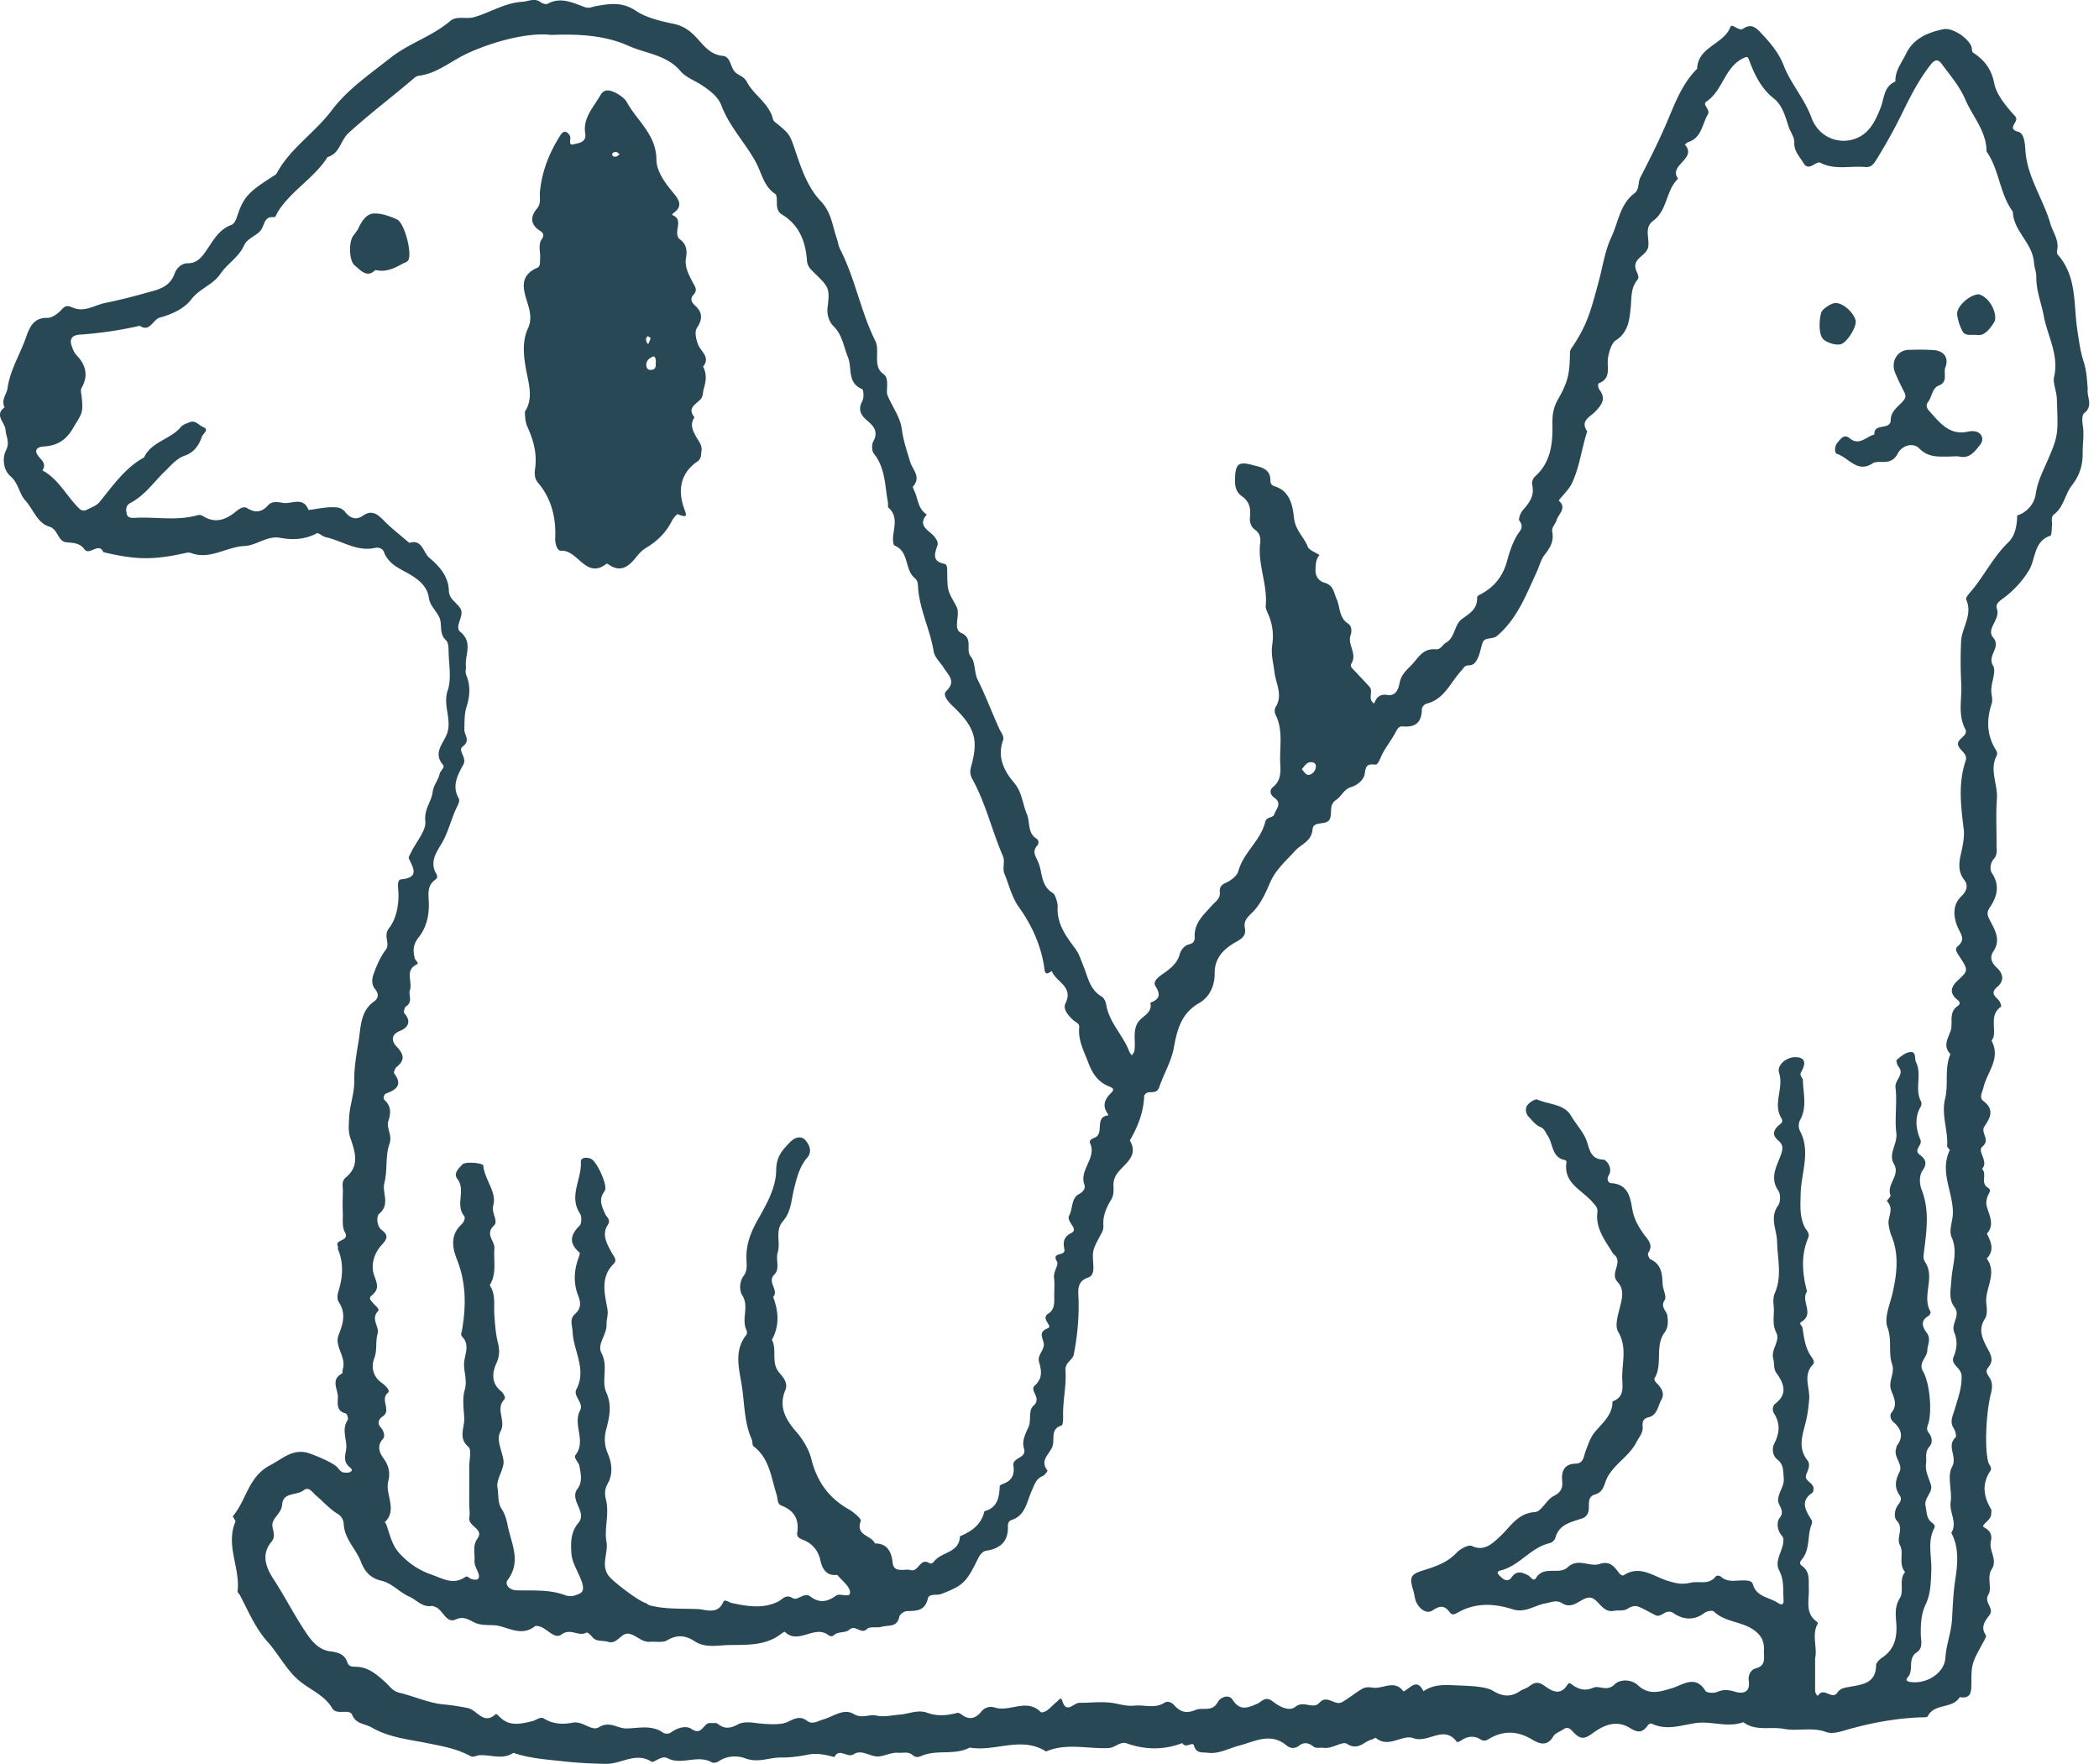 <svg width="119" height="100" fill="none" xmlns="http://www.w3.org/2000/svg"><g clip-path="url(#clip0)" fill="#284855"><path d="M118.362 22.031c-.073.476.341.978-.204 1.395-.126.095-.116.455-.079.676.089.54-.01 1.062-.005 1.59.005.703-.178 1.269-.614 1.829-.393.502-.451 1.22-1.012 1.643-.205.153-.084.454-.116.681-.021.185-.01.502-.094.529-.944.317-.818 1.305-1.206 1.955a5.577 5.577 0 01-1.427 1.564c-.257.195-.493.338-.393.628.209.608-.63 1.126-.215 1.617.482.581-.352.993-.006 1.596.221.38-.173 1.04-.084 1.595.032.19.063.402.006.57-.305.93-.278 1.813.267 2.658a.328.328 0 01.021.28c-.43.814.068 1.622.011 2.436-.063.861-.016 1.728-.021 2.59 0 .28.073.57-.147.823-.21.238-.252.608-.116.809.472.713.289 1.352-.126 1.965-.209.307-.104.486.037.76.278.535.603 1.084.168 1.723-.21.307-.11.64.173.893.388.344.472.756.063 1.105-.409.343-.163.517.073.766.084.09.163.343.132.364-.651.45-.305 1.136-.425 1.707-.016.09-.126.2-.1.253.509.988-.257 1.744-.467 2.595-.068.28-.262.607-.021.787.666.486.388.977.068 1.453-.241.364.368.729-.115 1.14-.32.27.383.83-.021 1.264.304.29-.105.803.331 1.062.23.137.062.296-.006.47-.068.169-.105.386-.063.555.131.533.483 1.051.016 1.585.236.47.446.94-.01 1.41.634.861-.132 1.712-.021 2.573.036.275.057.63-.079.835-.383.587-.168 1.083.094 1.596.2.38.457.74.095 1.162-.21.248-.021.428.099.634.158.264.121.576.053.84-.257.962-.383 3.022-.157 3.889.041.169.246.322.12.512-.493.74-.383 1.448.042 2.167.042.068.005.19.005.285.006.349-.624.618-.409.74.394.216.467.465.394.787-.131.544.404 1.046.042 1.6-.289.445.042 1.052-.184 1.433-.283.475.383.76.047 1.183-.236.301-.509.671-.194 1.11.037.047-.021.184-.063.258-.729 1.332-.75 1.326-.755 2.484 0 .491-.021.882-.661.776-.409.687-1.437.328-1.815 1.089-.037.068-.267.052-.409.058-1.49.058-2.937.338-4.369.76-.31.09-.693.18-.971.075-.792-.302-1.61-.032-2.381-.18-.771-.148-1.62.148-2.323-.38-.897.327-1.815-.08-2.691.047-.829.122-1.621.428-2.45.058-.183-.084-.262.058-.33.148-.31.391-.582.301-.97.069-.74-.454-1.443-.18-2.083.29-.472.35-.708.391-1.128-.068-.21-.227-.325-.29-.56-.132-.195.127-.457.211-.557.385-.335.581-.776.444-1.185.196-.782-.476-1.558-.544-2.366-.106-.194.106-.325.248-.603.074-.32-.2-.724-.18-1.07.074-.068.053-.23.106-.246.085-.724-1.004-1.627.1-2.471-.217-.614-.233-1.39.597-2.12-.01-.03-.027-.156.073-.246.094-.445.117-.765.645-1.395.238-.262-.169-.839.302-1.322.228-.188-.027-.43.042-.556-.059-.304-.232-.545-.295-.876-.037a.528.528 0 01-.66-.031c-.918-.772-1.815-.227-2.728.01-.582.153-1.117.476-1.757.397-.32-.043-.64.063-.776-.413-.068-.243-.483.201-.656-.137-1.044.396-2.088.391-3.142.021-.393-.142-.655.249-1.06.264-1.169.048-2.365-.3-3.508.185-.027.01-.08-.031-.116-.053-1.38-.792-2.827.09-4.227-.163-.86.46-1.857.095-2.728.47-.204.09-.351.095-.509-.042-.246-.217-.54-.111-.818-.132-.425-.032-.844.227-1.201.21-.43-.02-.897-.406-1.317-.131-.377.248-.818-.391-1.101.164-.509-.127-.976-.249-1.553-.127-.45.095-.98.158-1.479.153-.666-.005-1.295.322-2.02.047-.43-.163-1.027-.163-1.505.164-.105.074-.304.117-.403.058-.808-.454-1.705.196-2.518-.237-.32-.17-.76.285-.887.206-.897-.57-1.715.132-2.575.121a25.496 25.496 0 01-2.37-.137c-.982-.111-1.952-.164-2.89-.486-.625.417-1.302.084-1.952.137-.168.016-.31.143-.514.032-.745-.407-1.553-.544-2.381-.713-1.065-.217-2.188-.317-3.184-.893-.383-.222-.892-.19-1.102-.703-.084-.206-.31-.185-.493-.185-.241.005-.509.026-.645-.206-.42-.708-1.164-1.004-1.773-1.48-.792-.612-1.232-1.547-1.893-2.287-.693-.772-1.086-1.722-1.558-2.626-.042-.084-.152-.169-.142-.243.158-1.31-.687-2.594-.126-3.926.032-.079-.173-.296-.136-.332.766-.899.865-2.235 2.109-2.88.671-.349 1.19-.888 2.024-.73.257.049 1.542.561 1.794.857.131.153.215.285.42.29.094 0 .199.016.278-.026.236-.11.042-.238-.032-.301-.31-.29-.257-.539-.178-.967.089-.523-.294-1.125.094-1.696.047-.069-.047-.349-.11-.365-.524-.121-.467-.528-.45-.903.02-.454-.436-.993.225-1.353.052-.026.031-.18.057-.264.205-.687-.498-1.289-.241-1.928.262-.655.43-1.237 0-1.881-.09-.132-.073-.391-.021-.56.257-.814.325-1.622-.02-2.43-.017-.038.025-.106.004-.143-.23-.434.703-.27.388-.824-.167-.296-.1-.74-.115-1.12-.016-.386-.005-.767.005-1.152.01-.28-.1-.597.163-.814.818-.671.52-1.49.257-2.261-.131-.386-.079-.719-.068-1.094.026-.724.304-1.384.293-2.14-.01-.697.116-1.48.242-2.208.136-.788.084-1.707.865-2.267.283-.2.294-.449.063-.729-.2-.243-.168-.576-.079-.824.174-.481.383-.978.688-1.38.293-.39-.173-.765.204-1.251.399-.508.572-1.353.514-2.119-.016-.233-.068-.613.163-.634 1.012-.095.718-.602.44-1.168-.042-.084.074-.259.131-.38.284-.587.855-1.205.798-1.754-.074-.687.346-1.094.414-1.638.053-.407.32-.676.399-1.046.037-.17.314-.36.194-.497-.55-.644-.058-1.146.183-1.675.084-.185.116-.354.126-.544.037-.67-.288-1.294-.042-2.029.215-.644.063-1.426.047-2.145-.005-.232-.005-.544-.141-.67-.383-.355-.236-.788-.341-1.179-.105-.402-.577-.76-.635-1.22-.084-.608-.482-.951-.891-1.226-.609-.407-1.37-.597-1.663-1.4-.063-.18-.294-.265-.488-.222-1.038.237-1.888-.407-2.827-.613-.173-.037-.393-.264-.488-.212-.671.354-1.353.391-2.087.254-.719-.132-1.348.439-1.999.465-1.038.042-1.972.808-3.047.396a.516.516 0 00-.284-.005c-1.846.412-2.827.401-4.678-.042-.278-.608-.787.243-1.086-.175-.262-.354-.635-.348-1.018-.385-.503-.053-.44-.735-.98-.893-.667-.201-.897-.988-1.354-1.49-.346-.386-.377-.972-.828-1.358-.41-.349-.478-1.036-.263-1.458.242-.476.006-.782-.02-1.173-.027-.423-.662-.84-.053-1.279-.215-.412.115-.734.163-1.072.146-1.041.697-1.902 1.033-2.848.194-.55.404-1.173 1.232-1.152.278.005.614-.259.824-.491.267-.296.435-.148.713-.053.614.211 1.18-.196 1.763-.306a31.641 31.641 0 002.27-.56c.63-.175 1.36-.291 1.643-1.11.089-.259.361-.581.755-.576.566.005.85-.444 1.101-.814.373-.55.688-1.114 1.354-1.357.157-.059.251-.254.32-.45.367-1.125.624-1.405 2.045-2.308.074-.048.168-.096.21-.17.766-1.426 2.161-2.293 3.116-3.566.886-1.183 2.16-2.055 3.346-2.99 1.065-.835 2.36-1.21 3.378-2.082.367-.312.897-.085 1.358-.217.918-.264 1.737-.813 2.738-.871.357-.022.682-.238 1.039.031.1.074.299.132.393.08.745-.407 1.422-.048 2.093.19.262.095.415-.016.63-.053.765-.132 1.473-.27 2.27.264.551.37 1.349.576 2.052.719.508.1.85.285 1.206.623.504.47.855 1.141 1.678 1.215.415.037.42.587.656.877.2.243.52.243.708.608.394.75 1.254 1.194 1.474 2.103.026.121.184.216.294.306.745.613.677.634 1.122 1.923.294.862.677 1.776 1.285 2.41.609.634.661 1.379.908 2.092.073.211.094.438.204.655.85 1.654 1.16 3.524 1.993 5.194.121.238.1.555.095.84-.005.39-.005.766.357 1.025.22.158.215.407.215.65 0 .19-.042.407.026.57.262.634.718 1.237.802 1.886.084.66.294 1.258.478 1.876.136.454.64.856.162 1.39-.031.037.037.174.074.253.215.46.204 1.036.708 1.342-.567.655.131.888.42 1.247.125.159.24.322.178.513-.158.47-.31.898.393 1.035.152.032.157.212.163.354.01 1.13.01 1.13.414 1.865.068.122.147.243.173.375.09.455-.241 1.131.21 1.327.713.311.21.945.55 1.352.263.317.169.877.389 1.316.451.903.803 1.854 1.222 2.774.1.216.289.417.205.655-.341.945.078 1.748.619 2.382.472.55.482 1.2.734 1.786.194.46.02 1.062.55 1.4.142.09.132.28.043.38-.278.318-.142.54.02.878.294.597.137 1.395.866 1.823.12.074.278.538.267.755-.057.988.467 1.68 1.002 2.399.215.29.33.66.467 1.004.252.628.362 1.331 1.034 1.712.136.079.23.311.256.486.174 1.003.95 1.7 1.296 2.615.032.085.095.153.147.232.047-.079.126-.148.141-.232.105-.502-.094-1.01.153-1.543.21-.449.902-.57.76-1.215.525-.19.598-.454.283-.951-.162-.254.194-.518.415-.671.414-.29.808-.581.96-1.099.084-.296.267-.518.56-.592.242-.058.305-.211.295-.412-.042-.803.54-1.289.986-1.791.215-.243.472-.375.44-.75-.02-.248.058-.407.341-.529.283-.126.635-.39.708-.66.289-1.067 1.275-1.733 1.527-2.8.073-.307.445-.201.508-.418.095-.3.478-.623 0-.95-.22-.154-.299-.418-.068-.603.436-.354.44-.814.41-1.3-.053-.935.188-1.902-.268-2.8-.058-.116-.063-.322 0-.423.44-.681.01-1.352-.063-2.002-.058-.523-.21-.993-.12-1.564a3.09 3.09 0 00-.216-1.67c-.073-.169-.173-.359-.157-.528.11-1.2-.462-2.33-.315-3.53.037-.3-.016-.57-.283-.76-.262-.185-.325-.46-.294-.76.053-.46-.047-.862-.446-1.137-.414-.285-.424-.713-.398-1.152.042-.713.252-.824.965-.634.52.138 1.044.201 1.038.915 0 .163.095.258.242.3.891.27 1.022 1.142 1.096 1.808.079.686.561 1.061.776 1.611.084.211.436.317.666.476-.204.232-.215.512-.225.803-.021.396.178.67.514.766.509.148.514.539.687.935.2.454.131 1.057.64 1.379.225.142.22.449.147.66-.19.544.393 1.046.047 1.606-.11.18.115.339.241.476.257.28.525.555.782.84.246.27-.142.73.278.951.105-.364.34-.544.724-.486.55.09.655-.423.713-.708.12-.565.535-.798.834-1.173.367-.46.635-.756 1.222-.703.273.022.373-.27.572-.38.524-.301.456-1.014.897-1.337.43-.317.88-.56.865-1.194-.005-.142.157-.185.283-.259.777-.438 1.207-1.062 1.417-1.849.13-.486.293-.983.545-1.416.173-.296.44-.47.152-.856-.073-.1.063-.454.2-.607.361-.407.66-.803.53-1.395a.541.541 0 01.172-.523c.887-.803.992-1.86.97-2.964-.01-.476.048-.925.3-1.363.556-.973.676-1.432.692-2.573 0-.148.01-.243.084-.35.923-1.347 1.117-2.202 1.553-3.809.225-.83.346-1.722.718-2.51.394-.84.483-1.848 1.29-2.461.315-.238.194-.613.347-.909.493-.951.975-1.913 1.405-2.895.504-1.147.897-2.352 1.815-3.266.042-1.257 1.5-1.368 1.889-2.372.089-.232.466.27.723.1.472-.322.74-.042 1.039.275.509.544.97 1.078 1.259 1.818.398 1.025 1.169 1.86 1.568 2.943.498 1.352 1.993 1.653 2.948.956.493-.36.745-.935.975-1.506.21-.533.173-1.215.84-1.49-.027-.607.356-1.062.598-1.564.419-.882 1.248-1.225 2.14-1.405.466-.09 1.295.428 1.552.935.063.122.026.338.11.391.635.423 1.034.904 1.201 1.738.137.682.693 1.327 1.191 1.876.278.306-.556.687.184.882.33.085.372.714.388.988.084 1.554 1.012 2.795 1.421 4.217.142.49.493.914.388 1.474-.015.09-.026.222.021.274 1.107 1.231.897 2.806 1.118 4.27.089.596.173 1.225.351 1.78.189.57.189 1.062.241 1.553zm-15.457 71.977v1.839c0 .137.131.343.178.269.315-.497.792.296 1.091-.164.173-.259.451-.275.745-.328.677-.126 1.437-.206 1.442-1.204 0-.148.189-.338.341-.439.724-.486.866-1.172.803-1.997-.037-.454-.089-.914.204-1.379.263-.417-.078-1.035.299-1.48-.398-.454-.057-1.072-.283-1.5-.252-.475.241-.956-.183-1.405-.189-.195-.142-.645.089-.935.126-.159.199-.322.068-.507-.315-.444-.247-.856-.011-1.332.221-.438-.367-.845-.183-1.331.016-.042 0-.106.026-.138.404-.523.273-.961-.194-1.363-.163-.137-.21-.401-.105-.523.383-.454.121-.882-.021-1.289-.173-.507.236-.951.058-1.464-.226-.66.01-1.363-.262-2.087-.205-.56.162-1.342.309-2.023.231-1.073.351-2.13-.089-3.186a2.557 2.557 0 01-.158-.666c-.036-.417.331-.86-.094-1.278-.021-.021.236-.264.205-.338-.242-.63.577-1.115.194-1.77-.341-.587.215-1.131.136-1.75-.105-.85.058-1.732-.047-2.583-.053-.444.54-.734.168-1.189-.079-.095-.142-.343-.1-.38.21-.174.446-.38.698-.433.451-.085.288.338.398.565.352.719-.099 1.522.284 2.224a.35.35 0 01-.011.28c-.372.624-.278 1.29-.026 1.887.141.338-.446.57-.011.877.289.206.415.47.147.85-.225.317-.189.798-.063 1.115.472 1.21.262 2.425.116 3.64-.027.212-.006.328.089.476.572.877-.22 1.913.299 2.805.026.043-.058.201-.126.238-.477.264-.32.64-.105.93.283.375.058.671.047 1.01-.01.427-.53.691-.241 1.199.362.634.498 2.07.33 2.842-.052.233-.194.407-.01.64.194.242.241.549.037.787-.268.3-.147.634-.189.956-.058.444.162.814.278 1.21.126.428-.409.729-.304 1.21.073.322.036.66.33.903.094.074.247.175.163.333-.404.777-.137 1.596-.168 2.399-.026.665-.032 1.331-.32 1.928-.257.54-.278 1.078-.278 1.649 0 .364.157.819-.226 1.067-.551.36-.141 1.02-.514 1.421-.173.19.037.243.142.26.918.142 1.941-.503 1.993-1.359.047-.755.336-1.453.378-2.219.042-.729.068-1.48.183-2.224.131-.861.231-1.802-.225-2.652.362-.582-.121-1.147-.037-1.744.094-.655-.21-1.469.073-1.981.336-.603-.33-1.184.2-1.68.073-.07-.006-.38-.1-.523-.241-.386-.058-.682.053-1.057.178-.618.419-1.226.393-1.923-.021-.476-.645-.618-.451-1.073.199-.47.225-.93.037-1.379-.21-.496.388-.95.005-1.448-.352-.46-.194-1.02-.168-1.526.042-.814.388-1.596.005-2.452-.157-.354.068-.877.079-1.326.026-1.194-.771-2.346-.178-3.577.021-.042-.153-.158-.147-.232.063-.91-.347-1.765-.11-2.721.194-.793-.053-1.691.298-2.5-.419-.433-.178-.824 0-1.289.174-.454-.141-1.067.41-1.437.131-.09.157-.216.015-.327-.503-.391-.425-.745.016-1.147.593-.544.567-.576.026-1.4-.11-.17-.236-.36-.068-.502.488-.407.184-.681 0-1.12-.22-.528-.315-1.22.226-1.733.272-.259.404-.592.178-.888-.383-.491-.33-.972-.205-1.527.1-.438.205-.972.158-1.352-.163-1.321-.331-2.61.105-3.91.131-.39-.305-.56-.415-.856-.147-.396.604-.533.394-.935-.43-.824-.189-1.685-.226-2.53a25.264 25.264 0 01-.01-2.447c.042-.792.676-1.511.288-2.367-.037-.08.095-.259.184-.36.797-.903 1.311-2.018 2.182-2.863.435-.417.503-.977.53-1.548.597-.19.975-.703 1.049-1.22.089-.634.34-1.147.587-1.707.708-1.611.682-1.627.608-3.693-.015-.412-.23-.914-.162-1.205.304-1.273-.373-2.35-.582-3.497-.132-.719-.43-1.422-.42-2.188.005-.28-.115-.57-.131-.819-.074-1.12-1.17-1.786-1.201-2.895-.756-1.02-.761-2.378-1.49-3.408 0-1.152-.792-1.986-1.212-2.964-.304-.718-.844-1.347-1.316-1.986-.184-.249-.367-.328-.645.031-.666.85-1.154 1.807-1.616 2.758a30.05 30.05 0 01-1.484 2.668c-.194.317-.352.397-.64.37-.834-.074-1.684.185-2.507-.238-.262-.132-.651.54-.96.011-.21-.354-.54-.671-.519-1.136.015-.343-.221-.613-.32-.92-.184-.565-.352-1.214-.84-1.6-.713-.565-1.085-1.332-1.39-2.145-.094-.26-.136-.238-.356-.132-1.05.512-1.144 1.833-2.077 2.451-.268.18.257.433.073.745-.32.55-.34 1.3-1.09 1.548-.074.027-.137.09-.205.143.729.819-.96 1.152-.383 1.939-.698.655-.593 1.791-1.416 2.388-.53.386-.19.983-.279 1.48-.089.49-.823.618-.723 1.183.036.216.257.507.126.66-.404.486-.336 1.01-.394 1.58-.063.613-.11 1.405-.829 1.86-.262.164-.393.64-.456.993-.09.518.22 1.152-.514 1.448-.079.031-.063.253.037.385.383.508.1.867-.262 1.237-.289.296-.86.518-.441 1.11-.32.961-.425 1.996-.86 2.921-.173.37-.504.666-.76.999.503.433-.032.771-.127 1.136-.057.211-.288.38-.236.644.1.518-.11.888-.43 1.29-.21.264-.31.676-.461.998-.593 1.279-1.091 2.62-2.224 3.593-.289.248-.703.053-.83.39-.11.302-.146.624-.298.925-.126.254-.257.37-.52.37-.214 0-.272.17-.398.307-.614.655-.95 1.616-1.962 1.86-.115.026-.272.2-.272.311 0 .734-.347 1.046-1.06.983-.204-.021-.304.09-.41.296-.23.46-.57.86-.796 1.32-.105.217-.215.571-.378.55-.462-.058-.53.074-.593.518-.047.338-.404.644-.786.76-.404.122-.535.529-.85.735-.394.259-.21.703-.33 1.04-.158.445-.945.085-.992.614-.058.692-.65.84-1.002 1.23-.503.56-1.08 1.047-1.4 1.776-.257.597-.54 1.231-.981 1.675-.283.29-.535.48-.457.898.095.48-.194.634-.555.84-.656.375-1.165.893-1.154 1.744.005.718-.294 1.352-.876 1.685-1.018.581-1.249 1.495-1.443 2.547-.136.76-.566 1.463-.818 2.208-.136.407-.446.248-.687.328-.074.026-.173.132-.173.2-.037.915-.362 1.733-.813 2.51.467.782-.137 1.22-.562 1.68-.246.265-.377.523-.367.883.01.28.027.55-.147.824-.267.438-.472.92-.42 1.463a.774.774 0 01-.104.397c-.514.956-.53.972-.472 1.76.02.3.02.654-.273.755-.697.227-.577.766-.561 1.273a13.931 13.931 0 01-.273 3.096c-.073.365-.503.407-.467.935.058.835-.162 1.701-.136 2.563.005.185-.01.507-.084.528-.656.2-.383.755-.514 1.168-.147.454-.76.787-.288 1.39.015.02-.147.258-.268.306-.383.158-.451.465-.619.819-.278.597-.346 1.426-1.16 1.68-.135.042-.204.185-.198.338.036.882-.436 1.284-1.254 1.405-.152.021-.33.222-.41.38-.691 1.427-.87 1.586-2.113 2.067-.257.1-.687-.048-.76.258-.168.714-.65.698-1.196.714-.153.005-.399.185-.425.322-.126.613-.598.454-.992.565-.288.08-.666-.037-.828.122-.357.349-.661-.28-1.013.047-.22.201-.645.069-.902.333-.042.043-.204.037-.262-.01-.782-.65-1.72.56-2.491-.206-.016-.016-.158.074-.231.132-.876.67-1.962.602-2.932.618-.609.01-1.338.185-1.936-.206-.52-.344-1.002-.402-1.573-.064-.252.154-.645.059-.976.085-.456.037-.75-.36-1.16-.45-.492-.11-.665.63-1.226.45-.3-.095-.661.026-.903-.296-.078-.106-.267-.254-.314-.227-.446.259-.887-.28-1.411.11-.42.313-.85-.422-1.354-.48-.047-.005-.11-.016-.141.005-.661.529-1.301.196-1.978.006-.435-.122-.897.005-1.38-.175-.303-.116-.64-.438-1.137-.211-.535.248-.714-.497-1.118-.687-.084-.037-.178-.085-.262-.074-.535.074-.84-.343-1.253-.528-.567-.249-.992-.766-1.564-.898-.65-.148-.965-.518-1.18-1.073-.283-.74-.939-1.294-.98-2.16a.693.693 0 00-.341-.561c-.457-.28-.824-.703-1.238-1.051-.2-.17-.394-.529-.698-.286-.388.307-1.154.09-1.211.793-.037.444-.373.644-.52.977-.152.349.242.761-.084 1.141-.603.719-.315 1.464.1 2.103.587.898 1.08 1.855 1.657 2.753.373.576.787 1.252 1.548 1.358.466.063.828.148.991.623.079.233.252.254.446.254.724-.005 1.217.433 1.715.882.241.217.404.497.776.587.845.2 1.663.586 2.513.665.467.043.923.117 1.38.207.529.105.901.998 1.6.332.01-.01.14.1.209.17.55.57 1.222.39 1.851.242.215-.052.457-.274.65-.153.525.328 1.097.344 1.643.238.571-.111 1.07.513 1.479.259.613-.38 1.06.084 1.584.069.692-.016 1.421-.217 2.072.248.094.069.32.058.414-.01.378-.275.865-.429 1.196-.202.593.407.666-.385 1.054-.343.142.016.32-.032.415.042.393.317.734.264 1.164.027.262-.143.656-.116.976-.074.587.08 1.4.121 1.751-.027.389-.163.735-.428 1.175-.095.305.233.593.016.913-.074.567-.158 1.164-.65 1.72-.317.483.29.882.006 1.275.09.488.106.886-.016 1.332-.047.514-.037 1.05-.302 1.58-.106.57.211 1.132.153 1.699.005.073-.016.183.048.251.1.43.323.792.222 1.107-.169a.702.702 0 01.776-.232c.85.27 1.81-.555 2.607.264.042.043.268-.042.367-.116.19-.143.346-.333.535-.475.084-.064.236-.307.3-.085.235.814.65.143.975.143.666.005 1.348-.096 1.993.026.399.074.713.174 1.16.132.555-.053 1.132.185 1.688-.169.147-.095.378-.032.52.127.35.39.676.523 1.237.285.389-.164.929.143 1.243-.428.173-.312.64-.47.84-.158.435.67.855.47 1.41.237.226-.095.452-.46.86-.142.347.27.924.618 1.296.317.478-.391 1.002.18 1.375-.238.43-.476.865.2 1.269-.026.404-.228.766-.54 1.175-.772.147-.084.372-.084.55-.053.583.106 1.254-.491 1.758.217.377-.148.75-.803 1.138-.01.54-.381 1.122-.37 1.768-.339.629.032 1.725.032 2.182.317.514.323 1.012.37 1.526.01.152-.105.351-.142.498-.253.289-.227.509-.311.87-.053.4.286.903.619 1.317-.052.11-.18.237-.016.341.052.357.222.677.307 1.128.117.346-.148.771.248 1.207-.19.293-.296.938-.302 1.31.042.64.591 1.233.385 1.947.174.582-.169 1.316-.787 1.888.148.073.121.477.148.66.069.363-.159.657-.127 1.024-.016.456.137.876.037.776-.624-.047-.332.126-.628.388-.697.619-.159.457-.618.472-1.014.021-.45-.089-.782-.488-1.1-.702-.565-1.689-.475-2.35-1.114-.083-.08-.398-.021-.524.074-.593.46-1.222.39-1.757.026-.451-.306-.682.285-1.033.111-.336-.164-.656-.375-1.002-.496-.152-.053-.394.005-.53.1-.267.19-.55.095-.823.148-.698.137-.897-.772-1.4-.75-.494.02-.908.713-1.538.317-.32-.201-.593-.053-.923.005-.619.11-1.17.565-1.867.343-1.05-.338-2.114-.39-3.116.18-.194.11-.32.174-.467-.021-.283-.375-.53-.391-.954-.106-.352.238-.73-.063-.923-.428-.105-.2-.11-.449-.179-.676-.23-.756-.178-.925.525-1.147.708-.221 1.395-.443 1.935-1.02.205-.216.666-.464.855-.374.724.348 1.217-.196 1.563-.508.624-.56.997-1.342 2.02-1.416.367-.026.65-.708 1.054-.908.425-.212.524-.455.483-.872-.053-.55.136-.951.755-.962.477-.005.472-.46.572-.708.157-.39.257-.771.55-1.115.425-.502.981-.945.976-1.706.724-.259.55-.872.55-1.416.006-.845.273-1.686-.23-2.536-.2-.338-.005-.972.1-1.384.141-.56.251-1.025-.137-1.443-.451-.491.32-1.072-.168-1.527-.037-.031-.073-.063-.1-.105-.435-.719-.986-1.39-.87-2.32.031-.27-.157-.428-.315-.607-.587-.666-1.631-1.047-1.437-2.23.005-.032-.042-.106-.073-.111-.782-.137-.672-.93-1.002-1.4-.131-.185-.158-.38-.425-.486-.247-.095-.436-.36-.635-.56-.183-.19-.22-.476-.089-.66.12-.17.446-.381.572-.328.65.285 1.526.248 1.914.924.3.518.745.946.929 1.559.12.407.24.92.907.92.131 0 .561.459.294.897-.116.19-.063.423.152.439.954.063 1.07.803 1.19 1.495.095.534.336.957.64 1.385.205.29.593.612.252 1.083-.042.058.053.317.137.354.629.285.66.83.687 1.41.016.307.241.703.12.893-.272.412.11.603.147.898.042.328.063.65-.162.957-.562.771-.079 1.79-.567 2.594-.026.042.026.169.074.216.288.28.54.608.314 1-.199.353-.225.87-.724.987-.304.074-.361.259-.335.518.037.364-.2.597-.352.893-.409.798-1.232 1.22-1.652 2.002-.183.344-.178.82-.703.967-.556.159-.199.777-.44 1.136-.131.19-.263.211-.44.27-.578.184-1.181.343-1.365 1.061a.481.481 0 01-.304.286c-1.08.237-1.72 1.278-2.78 1.548-.131.031-.273.09-.115.259.063.068.136.132.21.195.178.153.383.132.493-.037.278-.417.582-.327.949-.142.136.068.304.396.451.158.451-.734 1.311-.153 1.794-.608.587-.554 1.248-.005 1.794-.184.524-.175.766.058 1.002.348.126.159.246.37.403.275.924-.587 1.679.09 2.476.328.446.132.782.232 1.301.105.472-.11 1.033.159 1.437-.37.032-.042.21-.031.262.016.41.38.903.201 1.364.227.189.011.399.006.467.228.21.718.928.718 1.416 1.046.221.148.341.095.32-.18-.037-.56.042-1.104-.246-1.659-.31-.586.278-1.168.236-1.786-.006-.084-.074-.174-.131-.243-.236-.3-.247-.745-.084-.946.346-.422-.105-.692-.084-1.046.031-.443.367-.76.32-1.22-.037-.386.005-.766-.347-1.036-.319-.248-.319-.67-.188-.919.309-.613.346-1.147-.027-1.728-.089-.137-.083-.406.084-.533.724-.555.483-1.152.069-1.728-.189-.264-.111-.555-.184-.814-.152-.539.414-1.009.173-1.479-.267-.523-.094-1.036-.152-1.543-.026-.232-.026-.496.063-.697.425-.967.152-1.955.131-2.938-.016-.676-.441-1.347.063-2.04.136-.19.142-.639.01-.834-.498-.719-.104-1.368.126-1.987.142-.385.168-.607-.131-.86-.33-.28-.309-.545 0-.836.11-.105.325-.184.168-.443-.488-.82.157-1.696-.121-2.552-.141-.434.41-.925.981-.893.614.037.467.491.278.824-.136.238.084.328.089.48.021.751.242 1.517-.146 2.236a.698.698 0 000 .681c.592 1.157.047 2.346.021 3.503-.016.671-.069 1.279.215 1.886.094.206.325.354.209.634-.419 1.004-.335 2.024-.063 3.044-.382.517.436 1.247-.304 1.706-.194.122.021.222.042.333.089.55.147 1.115.467 1.596.105.163.268.354.121.507-.577.613-.152 1.31-.205 1.96-.031.375-.073.74-.152 1.11-.152.76-.566 1.569.047 2.346.189.242.058.522-.057.802-.158.381.398.46.409.793.005.09-.016.222-.074.259-.666.444-.409.946-.094 1.448.068.11.12.19.052.359-.241.602-.078 1.316-.482 1.886-.1.143-.284.285-.053.45.472.337.362.829.383 1.299.026.64-.231 1.363.441 1.854.11.08.063.133.005.238-.257.608.047 1.3-.089 1.839zM31.266 1.98c-1.579-.185-3.886.586-5.02 1.172-.818.423-1.552 1.03-2.507 1.142a.495.495 0 00-.246.121c-1.233 1.057-2.534 2.03-3.735 3.128-.456.417-.498 1.173-1.185 1.358-.756 1.194-2.046 1.891-2.806 3.085-.074.111-.152.333-.205.328-.614-.08-.545.46-.787.755-.241.302-.76.45-.928.825-.304.687-.955 1.046-1.348 1.627-.425.634-1.196.835-1.668 1.469-.378.502-1.112.84-1.752 1.009-.425.11-.572.866-1.154.47a21.766 21.766 0 01-3.404.502c-.435.032-.598.243-.456.645.063.174.136.37.257.502.545.565.708 1.167.299 1.886-.063.105-.016.285 0 .428.126 1.046-.006 1.025-.493 1.86-.415.713-.934.977-1.674 1.025-.382.026-.53.227-.272.55.199.247.461.443.225.802.913.491 1.359 1.448 2.067 2.145.22.212.356.132.582.021.215-.105.435-.185.587-.375.761-.924 1.438-1.933 2.523-2.525.425-.909 1.506-1.02 2.093-1.733.11-.132.32-.19.488-.264.325-.138.52.169.766.269.383.159-.01.38-.063.539-.163.486-.456.909-.965 1.083-.477.164-.771.539-1.112.867-.65.623-1.16 1.394-1.988 1.822-.268.143-.252.391-.2.619.053.227.263.232.457.221 1.175-.068 2.365.185 3.53-.142.168-.048.241-.016.351.053.687.422 1.29.195 1.847-.265.199-.163.44-.322.634-.2.478.29.834.248 1.207-.17.21-.232.55-.174.813-.126.498.095 1.164-.391 1.468.407.535-.064 1.06-.201 1.605-.148.21.02.357.121.478.27.278.348.619.464.991.205.53-.364.845-.084 1.212.286.44.449.949.834 1.426 1.252.735-.243.787.554 1.133.84.546.454 1.091 1.046 1.112 1.87.01.507.488.682.672 1.046.204.402-.378.999-.027 1.284.735.597.257 1.3.32 1.944.016.159-.057.323.021.513.242.586.215 1.173.016 1.791-.131.401-.11.856-.126 1.284-.01.322.378.623-.1.977-.288.212.258.619.048 1.01-.32.591-.672 1.199-.268 1.923.084.148-.037.354-.12.533-.32.66-.467 1.39-.85 2.03-.31.512-.682 1.061-.304 1.706.094.163.057.264-.053.343-.482.338-.383.835-.367 1.305.026.724-.136 1.41-.582 1.97-.315.392-.325.762-.21 1.195.032.116.278.254.095.338-.682.338-.21.983-.378 1.464-.09.253.194.65-.22.914-.084.052-.147.322-.1.375.435.475.204.834-.236 1.009-.567.227-.451.623-.205.877.41.433.52.76.01 1.168-.088.073-.178.306-.136.364.483.65.131.925-.45 1.136-.153.053-.184.296-.106.365.389.354.373.745.226 1.199-.136.423.246.777.058 1.31-.242.671-.095 1.464-.289 2.22-.136.538.357 1.193-.299 1.738-.147.121-.152.681.157.914.473.354.22.586-.047.892-.43.492-.587 1.163-.372 1.723.178.47.262.76-.147 1.088-.225.18-.026.307.079.444.11.148.393.322.267.455-.425.454.1.877-.02 1.283-.132.455-.006.914-.19 1.39-.178.465-.089 1.035.436 1.395.178.127.498.428.346.55-.483.395.226 1.003-.31 1.352-.199.132-.325.37-.11.607.179.201.268.513.137.655-.394.44-.168.84.057 1.152.289.397.347.846.247 1.22-.21.783.545 1.639-.205 2.357-.005.005.063.069.079.111.205.566.31 1.157.74 1.638a4.297 4.297 0 001.84 1.226c.61.216 1.212.592 1.863.158.189-.127.241.032.351.074.367.132.577.032.41-.375-.09-.222-.21-.417-.195-.665.032-.413-.126-.825.168-1.237.399-.56-.556-.681-.462-1.2.042-.232-.005-.48-.005-.718 0-.718.005-1.442 0-2.16 0-.386.147-.952-.042-1.115-.613-.529-.204-1.11-.241-1.654-.032-.529-.115-1.089.026-1.575.152-.523-.037-.972-.037-1.453 0-.523.368-1.072-.1-1.564-.11-.116-.046-.216-.02-.359.241-1.363.246-2.7-.283-4.026-.263-.655-.383-1.384.24-1.97.153-.143.263-.376.158-.513-.503-.629.12-1.442-.372-2.082-.252-.322.089-.607.278-.819.162-.185 1.18-.09 1.19.064.074.797.772 1.495.567 2.245-.126.47.315.888.037 1.152-.53.502.063.872.026 1.3-.058.697.147 1.426-.268 2.081.352.513.226 1.094.263 1.654.036.523.068 1.057.194 1.564.11.433.12.782-.079 1.215-.236.518-.294 1.11.247 1.559.152.127.309.375.199.491-.52.555.126 1.194-.21 1.807-.262.481.09 1.088.168 1.638.068.491-.435 1.078-.341 1.548.079.391-.01.845.247 1.226.173.259.267.592.33.909.204 1.03.792 2.055 0 3.101-.184.243.09.576.498.587.934.026 1.878-.064 2.785.285a.852.852 0 00.562-.005c.283-.106.535-.154.383-.682-.174-.581-.567-1.104-.609-1.654-.042-.555-.068-1.22.383-1.754.525-.618-.451-1.226-.09-1.876.022-.042.059-.079.085-.116.257-.401.141-.84.073-1.247-.037-.211-.357-.449-.21-.639.604-.798-.183-1.701.247-2.51.23-.433-.414-.803-.21-1.194.603-1.146-.173-2.182-.215-3.275-.016-.38-.194-.703.142-1.004.33-.296.34-.613.178-1.025-.267-.677-.252-1.38-.01-2.071.041-.127.13-.344.084-.38-.609-.524-.536-.994.005-1.528.12-.121.126-.523.015-.692-.645-.993.11-1.939.053-2.911-.016-.296.377-.275.577-.185.336.148.98 1.553.776 1.823-.372.496-.162.856.026 1.305.074.169.341.317.153.613-.373.57-.042 1.083.22 1.585.11.206.336.407.11.628-.771.761-.509 1.697-.357 2.547.063.354-.057.608-.047.877.026.597-.556 1.13-.288 1.633.403.75-.021 1.569.272 2.23.352.787.163 1.431-.02 2.17a2 2 0 00.094 1.264c.252.576.325 1.194-.01 1.775-.158.275-.153.592-.09.83.22.824-.1 1.669.037 2.42.12.665-.352 1.352.147 1.97.24.301 1.61 1.363 2.056 1.506.089.026.157.116.246.137.908.243 1.852.17 2.77.217.393.02 1.101.333 1.406-.412.073-.175.325.031.492.068.871.185 1.758.333 2.597-.074.283-.137.43-.454.85-.206.288.175.629-.375 1.017-.079.477.365.944.301 1.427-.058.236-.18.808.174.802-.196-.005-.327-.45-.65-.708-.967-.02-.026-.089-.015-.136-.01-.546.01-.74-.407-.834-.819-.131-.597-.472-.972-1.002-1.183-.205-.08-.351-.175-.315-.391.121-.777-.178-1.269-.907-1.549-.236-.09-.189-.401-.262-.623-.315-.962-.394-2.045-1.306-2.731-.084-.064-.048-.27-.105-.397-.425-.956-.404-2.002-.556-3.006-.147-.967-.478-2.002.252-2.916.047-.059.041-.207.005-.28-.304-.624.178-1.321-.241-1.971-.163-.254-.168-.761.083-1.094.226-.306.168-.634.158-.961-.026-.825.246-1.517.655-2.24.488-.867 1.029-1.797 1.034-2.822.005-.74.367-1.136.802-1.575.273-.274.63-.359.866-.079.204.243.388.629.094.972-.44.508-.593 1.131-.75 1.765-.157.629-.168 1.316-.624 1.833-.478.54-.126 1.2-.304 1.78-.126.408.141.92-.184 1.243-.446.443.273.882-.073 1.283.31.82.367 1.633-.074 2.425.31.576-.068 1.295.42 1.866.21.243.52.586.34.998-.408.967.064 1.717.64 2.372.4.46.709 1.015.835 1.517.325 1.294.991 2.214 2.124 2.858.278.159.729.544.682.66-.32.846.624.809.797 1.274.719-.005.944.491 1.007 1.078.047.417.3.422.588.422.141 0 .293-.031.425.01.461.138.535-.718 1.059-.4.157.094.252-.064.336-.154.44-.486 1.38-.444 1.41-1.363.667-.275 1.212-.66 1.39-1.421.74-.196.84-.782.866-1.422 0-.052.142-.11.22-.142.483-.174.63-.539.556-1.014-.073-.497.777-.391.598-.983-.13-.423.079-.814.257-1.21.173-.38-.031-.935.289-1.215.482-.423-.247-.856.058-1.126.466-.422.393-.856.251-1.352-.115-.407.346-.692.262-1.078-.073-.338-.299-.613.236-.83.315-.126-.435-.538.027-.83.383-.237.336-.649.336-1.03 0-.338.03-.676-.011-1.008-.047-.35.283-.724.168-.91-.346-.575.493-.28.42-.686-.063-.322-.11-.687.388-.935.461-.233-.31-.634-.116-.994.215-.396.105-.972.55-1.21.274-.147.379-.343.305-.554-.294-.846.73-1.496.32-2.357-.052-.116.1-.232.252-.285.598-.206-.032-1.205.797-1.268-.02-.042-.031-.085-.058-.122-.304-.443-.141-.803.194-1.136.153-.153.22-.258-.078-.375-.62-.243-.95-.687-1.207-1.373-.246-.66-.582-1.253-.508-1.992.02-.227-.19-.27-.326-.391-.267-.238-.613-.634-.461-.94.493-.989-.546-1.237-.771-1.86-.415.322-.388.02-.436-.28-.199-1.226-.708-2.336-1.416-3.324-.425-.592-.566-1.278-.834-1.918-.12-.285.047-.697-.078-.982-.624-1.437-.97-2.985-1.731-4.364-.147-.27-.152-.45-.063-.767.425-1.542.168-2.224-1.107-3.434-.22-.211-.535-.592-.32-.792.587-.555.126-.904-.126-1.31-.194-.318-.53-.608-.582-.946-.194-1.194-.76-2.293-.876-3.503-.02-.238.01-.481-.2-.655-.581-.481-.303-1.501-1.137-1.84-.09-.036-.105-.353-.084-.533.057-.57.267-1.151-.273-1.627-.047-.042 0-.185-.021-.28-.179-.951-.142-1.955-.803-2.78-.12-.147-.126-.512-.026-.691.283-.513.047-.84-.304-1.136-.378-.317-.603-.624-.32-1.147.1-.18.073-.644-.016-.681-.865-.36-.55-1.21-.802-1.813-.247-.597-.31-1.262-.829-1.764-.21-.206-.378-.608-.325-1.046.136-1.12.089-1.147-.829-2.04-.173-.169-.315-.333-.336-.602-.078-1.099-.44-2.045-1.437-2.642-.215-.132-.273-.37-.273-.623 0-.185.01-.465-.094-.534-.645-.423-.766-1.178-1.086-1.775-.598-1.115-1.505-2.024-1.956-3.223-.189-.507-.63-.83-1.054-1.125-.42-.291-.955-.465-1.27-.835-.787-.935-1.972-.993-2.963-1.443-1.385-.618-2.917-.665-4.354-.612zm42.539 41.628c.094.106.167.238.278.296.204.11.503-.148.519-.428.01-.174-.09-.254-.247-.264-.283-.022-.388.222-.55.396z"/><path d="M110.516 25.884c-.609 0-1.191.068-1.71-.465-.325-.339-.96-.185-1.207.28-.225.427-.493.49-.881.49-.183 0-.409-.015-.545.075-.871.586-1.359-.317-2.02-.528-.162-.053-.157-.434.016-.634.178-.207.367-.524.687-.26.561.46.944-.094 1.406-.205-.037-.682.923-.222.928-.82.011-.56.488-.787.761-1.156.141-.196.057-.339-.032-.513a12.885 12.885 0 01-.477-1.014c-.262-.634.126-1.284.771-1.3.477-.01.955-.021 1.427.016.561.047.86.417.65.977-.126.333.168.824-.367 1.03-.393.148-.383.63-.608.925-.147.19-.084.354.052.507.603.671 1.159 1.437 2.245 1.173a1.01 1.01 0 01.283-.016c.436.027.64.439.357.782-.294.36-.577.788-1.165.655-.183-.031-.382 0-.571 0zM113.06 18.254c-.252.428-.514.677-.755.73-.09.02-.189.005-.284 0-.272-.017-.598.079-.755-.201a2.702 2.702 0 01-.304-.92c-.074-.449.629-1.11 1.18-1.178.094-.01.299.09.472.248.409.375.609 1.041.446 1.321zM104.033 17.182c.467-.032 1.075.565 1.17.993.073.349-.504 1.279-.866 1.347-.357.064-.855-.147-.996-.322-.242-.29-.21-1.088-.084-1.485.063-.206.556-.517.776-.533zM29.756 23.342c.514-.787.199-1.622.047-2.51-.12-.713-.205-1.505.141-2.245.179-.38.137-.819.01-1.247-.235-.808-.623-1.659.504-2.16.195-.085.147-.328.163-.513.032-.375-.136-.782.1-1.12.157-.222.063-.354-.09-.45-.56-.354-.582-.797-.194-1.262.258-.307.147-.634.174-.957.11-1.183.545-2.25 1.174-3.233.163-.254.368-.227.525.058.09.164-.142.576.22.476.236-.064.73-.09.65-.603-.146-.898.468-1.484.856-2.177.194-.343.461-.3.713-.206.304.117.671.386.771.571.582 1.078 1.684 1.85 1.694 3.286.005.65.472 1.3.934 1.855.278.338.634.76.037 1.168-.037.026-.058.073-.09.11.756.265-.015 1.047.467 1.4.362.265.399.64.33 1.03-.089.508.142.925.352 1.343.131.259.341.46.074.75-.21.227-.116.433.084.613.42.38.445.756.12 1.252-.157.243-.073.618.053.956.141.397.729.719.283 1.258.225.428.173.824.031 1.29-.047.152-.016.374-.162.549-.257.295-.798.496-.352 1.035-.283.407-.1.76.105 1.126.137.242.341.46.289.781-.037.228.01.434-.247.608-.923.64-1.096 1.559-.766 2.573.137.407.315.671-.325.407-.058-.026-.278.243-.357.407-.33.655-.839 1.136-1.447 1.5-.257.154-.415.349-.593.566-.362.433-.776.819-1.41.454-.08-.048-.205-.143-.237-.122-1.17.915-1.615-.792-2.57-.734-.23.016-.352-.39-.341-.708.053-1.168-.21-2.245-.976-3.149-.215-.253-.199-.55-.162-.819.115-.83-.095-1.595-.425-2.325-.131-.28-.142-.533-.157-.882zm7.427-2.821c0-.17-.042-.354-.168-.301-.194.079-.399.227-.373.507.016.153.084.248.252.243.357-.01.263-.285.289-.45zM35.132 8.749c-.068-.047-.126-.127-.2-.132-.068-.01-.204.037-.215.085-.041.169.095.195.216.174.068-.016.13-.085.199-.127zm1.594 10.308c-.136.106-.11.227-.057.354.016.037.052.069.084.1.047-.116.105-.227.13-.343.006-.026-.104-.074-.157-.11zM21.28 15.306c-.473.492-.86-.01-1.165-.253-.34-.275-.336-1.31-.11-1.654.1-.153.236-.296.315-.46.188-.401.45-.813.87-.835.43-.02.897.148 1.312.333.43.19.88 1.929.64 2.325-.063.1-.231.137-.347.206-.461.254-.933.48-1.516.338z"/></g><defs><clipPath id="clip0"><path fill="#fff" d="M0 0h118.447v100H0z"/></clipPath></defs></svg>
